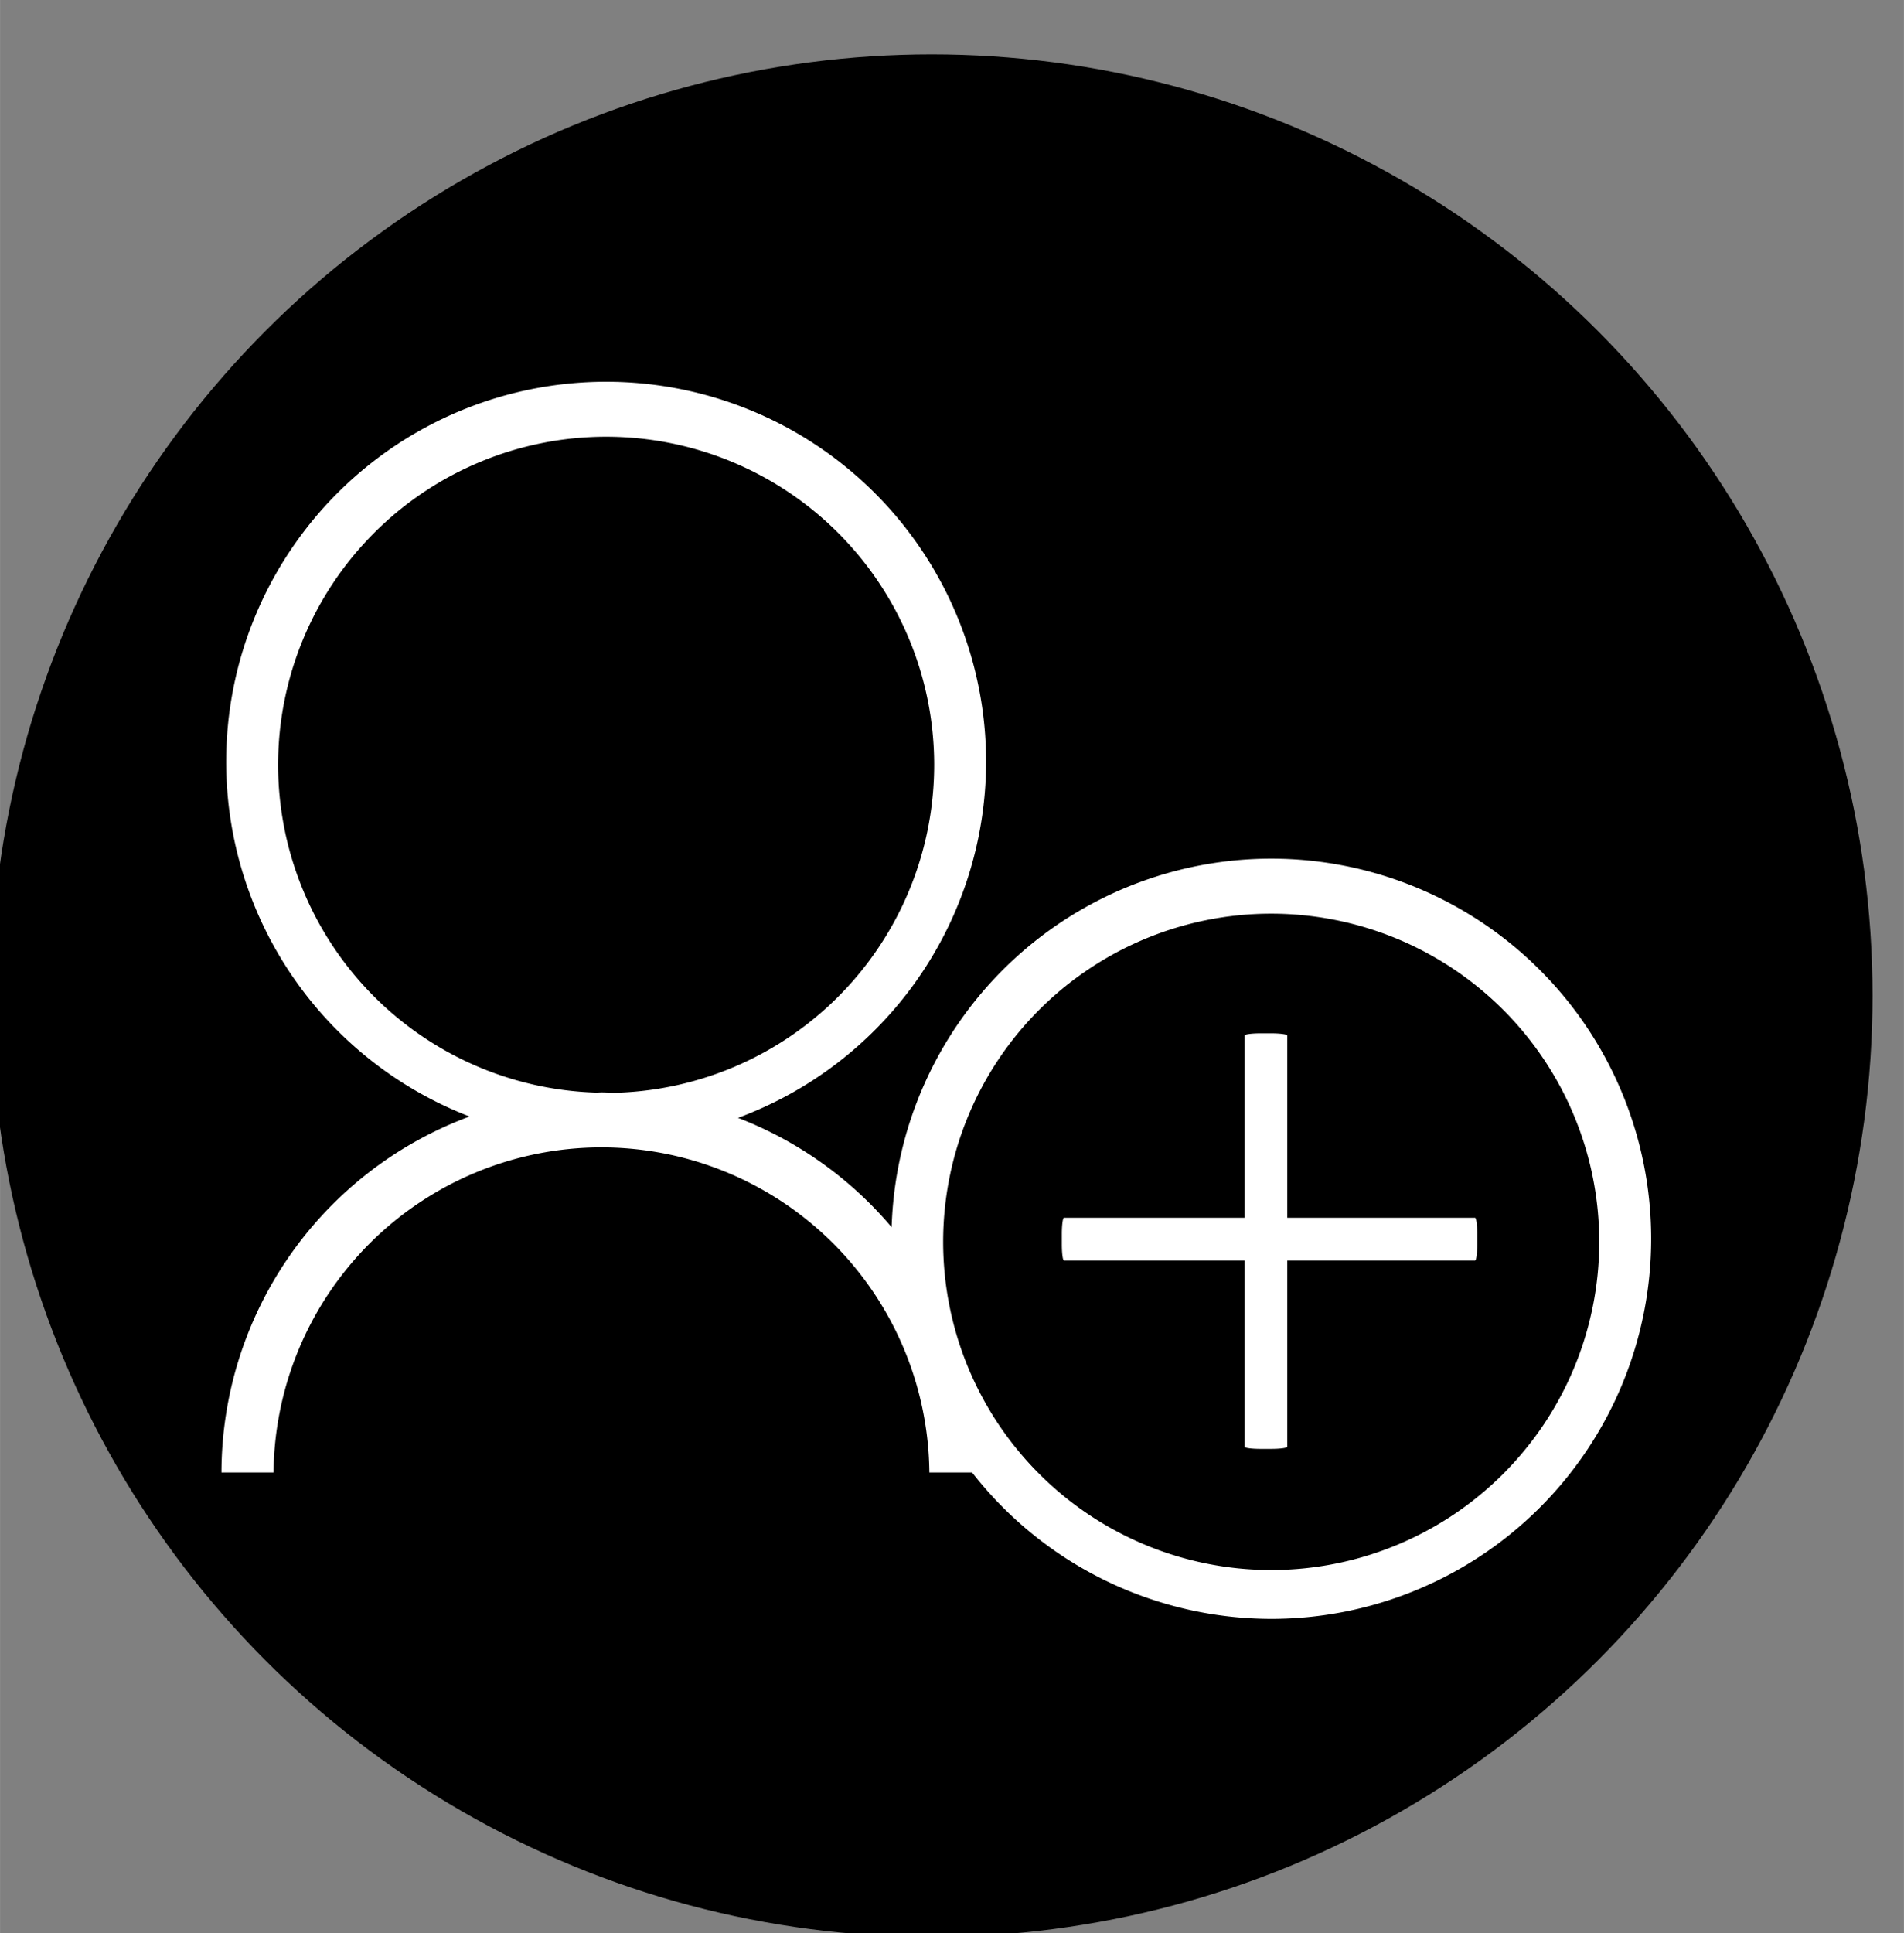 <?xml version="1.0" encoding="UTF-8" standalone="no"?>
<!-- Created with Inkscape (http://www.inkscape.org/) -->

<svg
   xmlns:dc="http://purl.org/dc/elements/1.1/"
   xmlns:cc="http://creativecommons.org/ns#"
   xmlns:rdf="http://www.w3.org/1999/02/22-rdf-syntax-ns#"
   xmlns:svg="http://www.w3.org/2000/svg"
   xmlns="http://www.w3.org/2000/svg"
   xmlns:sodipodi="http://sodipodi.sourceforge.net/DTD/sodipodi-0.dtd"
   xmlns:inkscape="http://www.inkscape.org/namespaces/inkscape"
   width="29.503"
   height="29.944"
   viewBox="0 0 7.806 7.923"
   version="1.1"
   id="svg438"
   inkscape:version="0.92.3 (2405546, 2018-03-11)"
   sodipodi:docname="login1.svg">
  <rect x="0" y="0" width="7.806" height="7.923" fill="#808080" stroke="none"/>
  <defs
     id="defs432" />
  <sodipodi:namedview
     id="base"
     pagecolor="#ffffff"
     bordercolor="#666666"
     borderopacity="1.0"
     inkscape:pageopacity="0.0"
     inkscape:pageshadow="2"
     inkscape:zoom="11.2"
     inkscape:cx="6.7510854"
     inkscape:cy="11.46748"
     inkscape:document-units="px"
     inkscape:current-layer="layer1-2"
     showgrid="false"
     showborder="false"
     units="px"
     inkscape:window-width="1366"
     inkscape:window-height="745"
     inkscape:window-x="-8"
     inkscape:window-y="-8"
     inkscape:window-maximized="1" />
  <g
     inkscape:label="Layer 1"
     inkscape:groupmode="layer"
     id="layer1"
     transform="translate(0,-289.077)">
    <g
       transform="matrix(0.042,0,0,0.042,-0.073,284.557)"
       id="layer1-2"
       inkscape:label="Layer 1">
      <circle
         r="91.848"
         cy="204.774"
         cx="92.68"
         id="path69"
         style="opacity:1;fill:#000000;fill-opacity:1;stroke-width:0.149" />
      <path
         inkscape:connector-curvature="0"
         id="path12"
         d="m 60.904,144.867 a 37.091,37.091 0 0 0 -37.091,37.091 37.091,37.091 0 0 0 23.76,34.606 37.091,37.091 0 0 0 -24.22,34.737 h 5.083 a 32.023,32.023 0 0 1 32.008,-31.723 32.023,32.023 0 0 1 32.012,31.723 h 4.174 a 37.091,37.091 0 0 0 29.195,14.284 37.091,37.091 0 0 0 37.091,-37.091 37.091,37.091 0 0 0 -37.091,-37.091 37.091,37.091 0 0 0 -37.051,35.963 37.091,37.091 0 0 0 -14.999,-10.671 37.091,37.091 0 0 0 24.22,-34.737 37.091,37.091 0 0 0 -37.091,-37.091 z m 0,5.368 a 32.023,32.023 0 0 1 32.023,32.023 32.023,32.023 0 0 1 -31.277,31.996 37.091,37.091 0 0 0 -1.206,-0.043 37.091,37.091 0 0 0 -0.46,0.023 32.023,32.023 0 0 1 -31.102,-31.976 32.023,32.023 0 0 1 32.023,-32.023 z m 64.921,46.536 a 32.023,32.023 0 0 1 32.023,32.022 32.023,32.023 0 0 1 -32.023,32.023 32.023,32.023 0 0 1 -32.023,-32.023 32.023,32.023 0 0 1 32.023,-32.022 z m -1.044,11.68 c -0.866,0 -1.563,0.094 -1.563,0.211 v 17.782 h -17.618 c -0.117,0 -0.211,0.697 -0.211,1.563 v 1.049 c 0,0.866 0.094,1.562 0.211,1.562 h 17.618 v 18.169 c 0,0.117 0.697,0.211 1.563,0.211 h 1.049 c 0.866,0 1.563,-0.094 1.563,-0.211 v -18.169 h 18.333 c 0.117,0 0.211,-0.697 0.211,-1.562 v -1.049 c 0,-0.866 -0.094,-1.563 -0.211,-1.563 h -18.333 v -17.782 c 0,-0.117 -0.697,-0.211 -1.563,-0.211 z"
         style="fill:#ffffff;fill-opacity:1;stroke-width:0.081" />
    </g>
  </g>
</svg>
